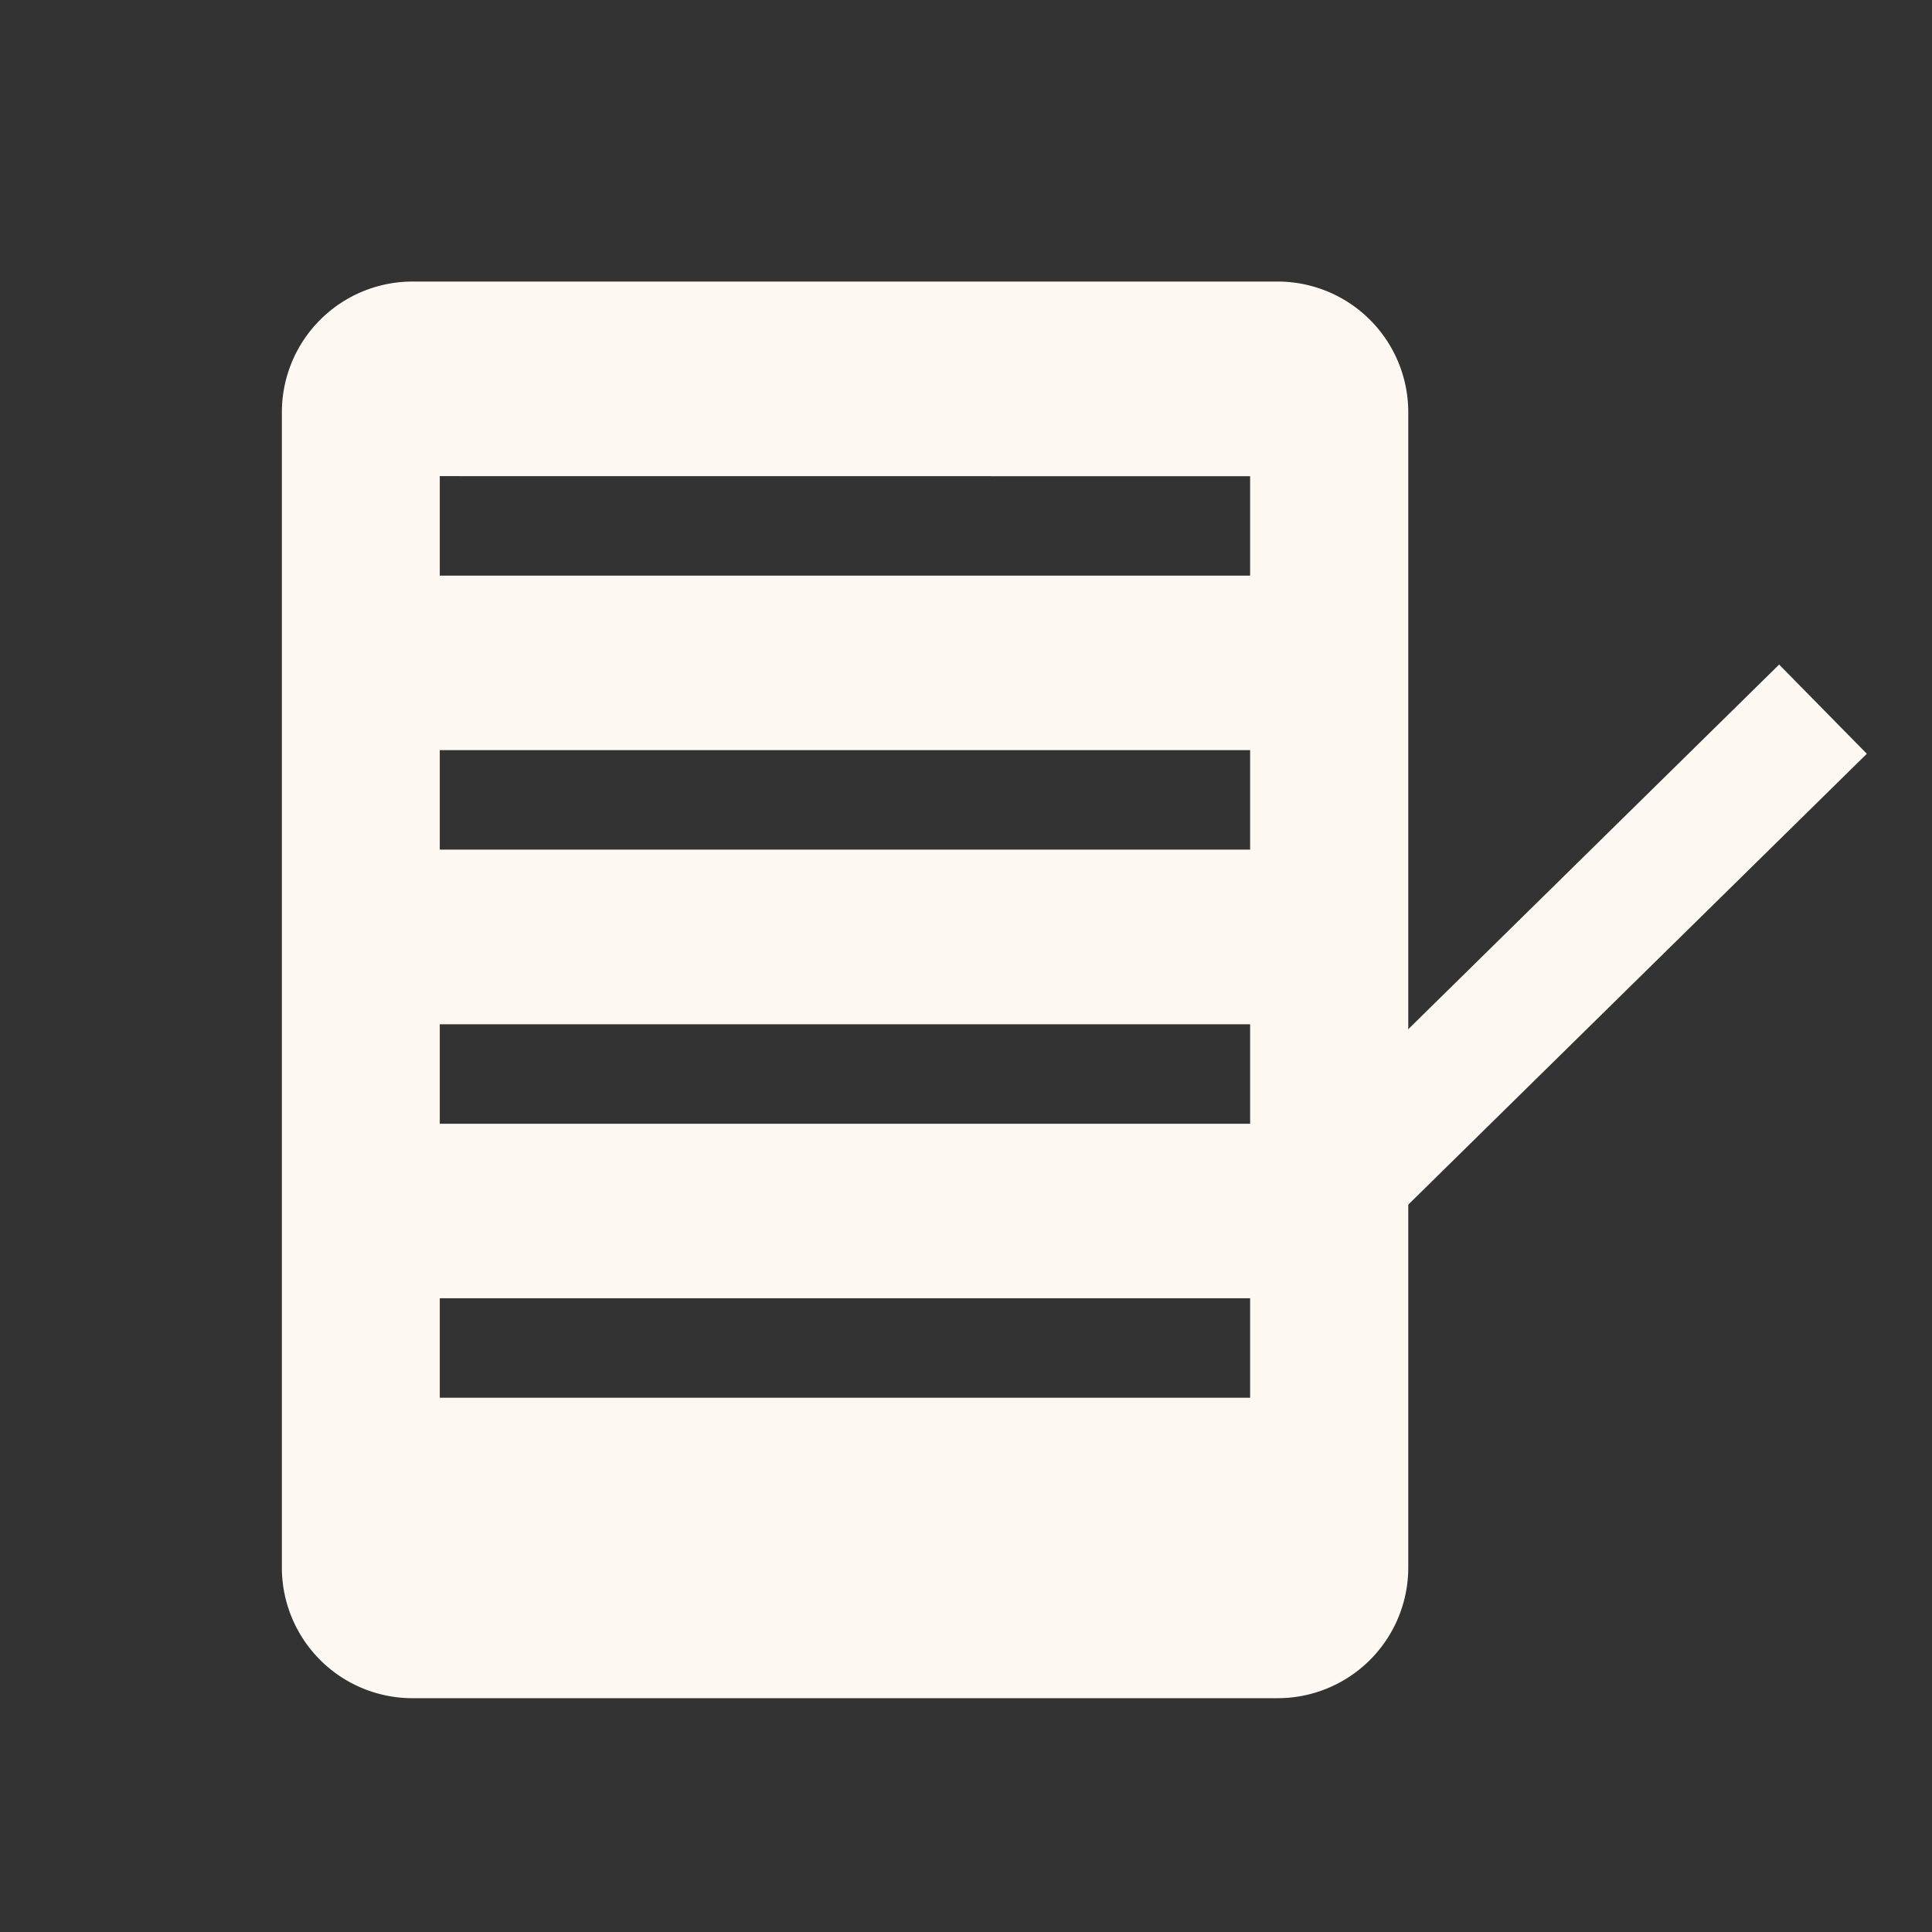 <svg xmlns="http://www.w3.org/2000/svg" width="48" height="48" viewBox="0 0 48 48">
  <rect x="0" y="0" width="48" height="48" fill="#333333" stroke="none"/>
  <g id="ic-memberInfo-w_submenu" transform="translate(26 -23)">
    <rect id="Rectangle_30" data-name="Rectangle 30" width="48" height="48" transform="translate(-26 23)" fill="rgba(160,160,160,0)"/>
    <g id="Group_25" data-name="Group 25" transform="translate(-1202.605 -263.169)">
      <g id="Group_24" data-name="Group 24">
        <path id="减去_106" data-name="减去 106" d="M-7904.65,3204.36h-21.5a3.245,3.245,0,0,1-3.242-3.242v-28.71a3.247,3.247,0,0,1,3.243-3.244h21.5a3.247,3.247,0,0,1,3.242,3.244v28.71a3.246,3.246,0,0,1-3.242,3.242Zm-20.819-9.936v2.472h20.133v-2.472Zm0-6.808v2.472h20.133v-2.472Zm0-6.81v2.472h20.133v-2.472Zm0-6.808v2.472h20.133V3174Z" transform="translate(9113 -2876)" fill="#fef8f2"/>
      </g>
      <rect id="Rectangle_25" data-name="Rectangle 25" width="3.108" height="18.432" transform="translate(1220.807 302.68) rotate(45.486)" fill="#fef8f2"/>
    </g>
  </g>
</svg>
